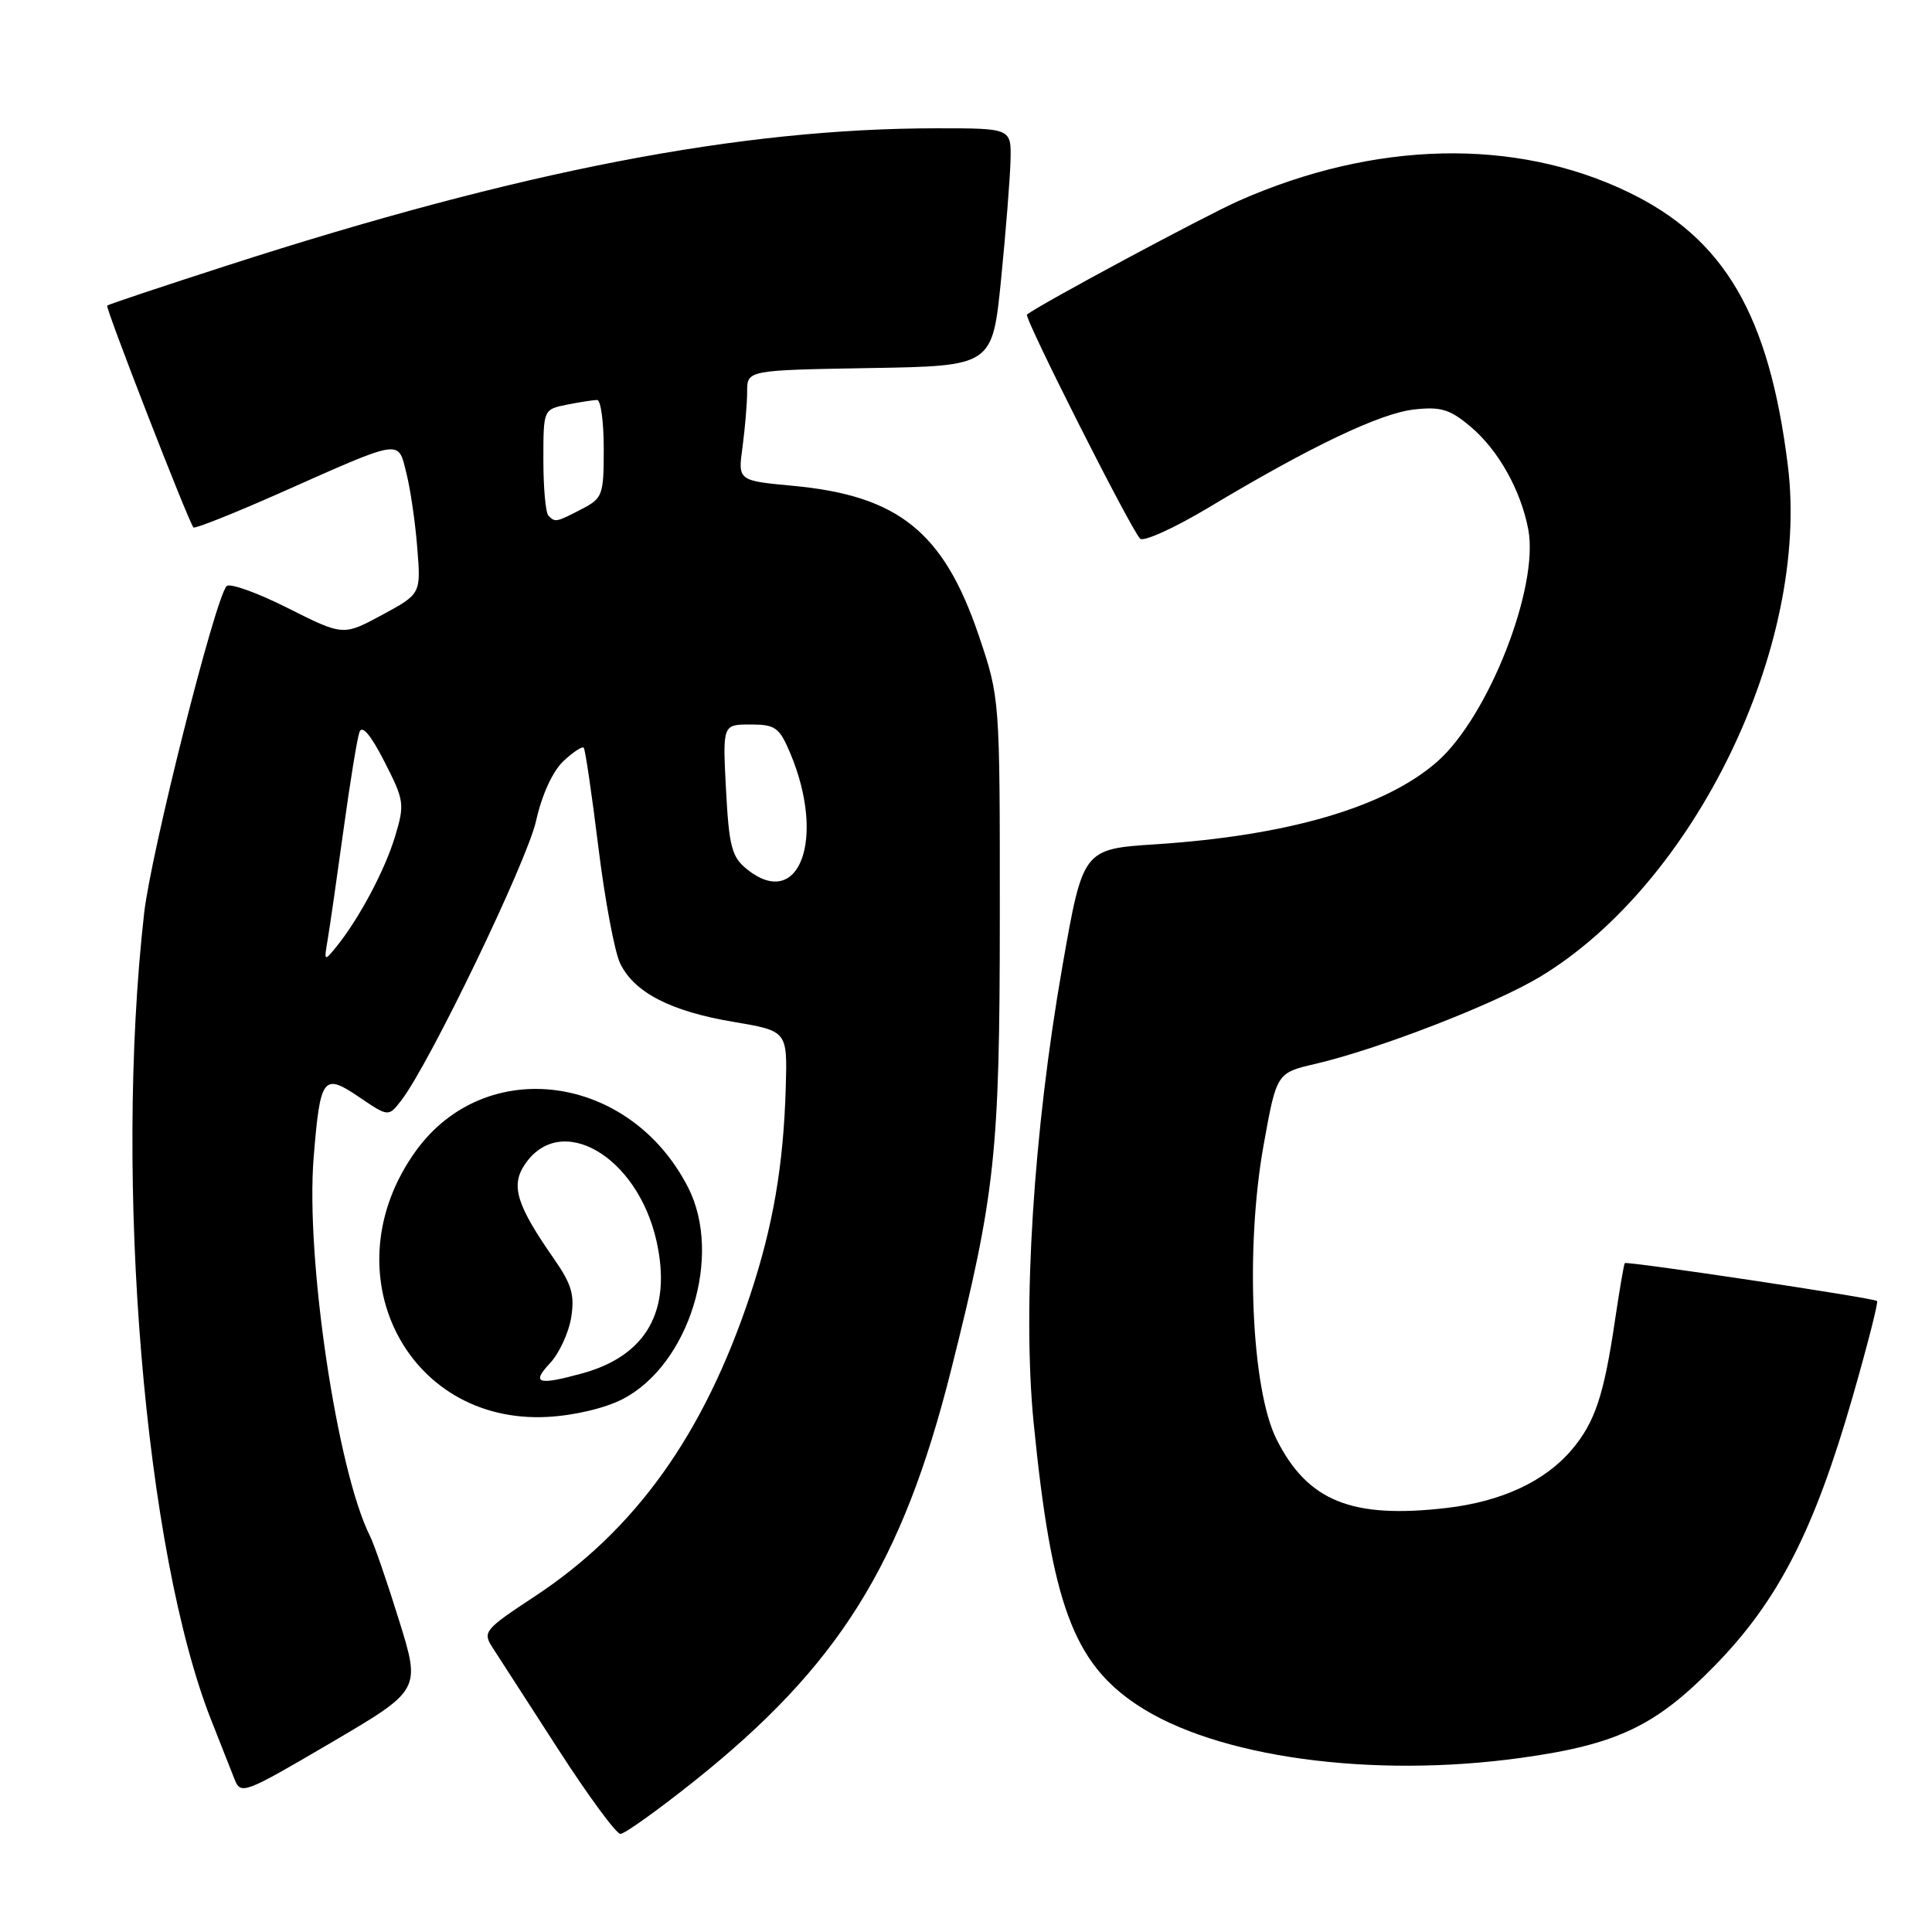 <?xml version="1.0" encoding="UTF-8" standalone="no"?>
<!DOCTYPE svg PUBLIC "-//W3C//DTD SVG 1.1//EN" "http://www.w3.org/Graphics/SVG/1.1/DTD/svg11.dtd" >
<svg xmlns="http://www.w3.org/2000/svg" xmlns:xlink="http://www.w3.org/1999/xlink" version="1.1" viewBox="0 0 256 256">
 <g >
 <path fill="currentColor"
d=" M 91.94 236.05 C 111.14 220.74 119.55 207.29 126.03 181.51 C 131.89 158.18 132.47 152.82 132.48 121.50 C 132.49 92.50 132.49 92.50 129.70 84.23 C 125.05 70.50 119.06 65.67 105.04 64.37 C 97.77 63.69 97.77 63.69 98.39 59.21 C 98.72 56.74 99.00 53.44 99.00 51.89 C 99.00 49.05 99.00 49.05 115.25 48.77 C 131.50 48.50 131.50 48.50 132.65 37.00 C 133.28 30.68 133.84 23.59 133.90 21.25 C 134.00 17.00 134.00 17.00 124.17 17.00 C 98.07 17.00 69.00 22.62 30.07 35.19 C 21.51 37.95 14.37 40.34 14.20 40.49 C 13.93 40.74 24.92 69.00 25.63 69.89 C 25.80 70.10 31.02 68.02 37.22 65.27 C 53.43 58.07 52.72 58.18 53.85 62.70 C 54.38 64.79 55.03 69.24 55.29 72.59 C 55.78 78.69 55.78 78.69 50.63 81.48 C 45.47 84.26 45.47 84.26 38.11 80.56 C 34.06 78.52 30.42 77.22 30.02 77.67 C 28.46 79.44 20.01 112.95 19.10 121.00 C 15.07 156.62 19.17 205.75 28.04 228.06 C 29.23 231.05 30.59 234.50 31.06 235.71 C 31.90 237.86 32.26 237.72 43.84 230.93 C 55.75 223.94 55.75 223.94 52.88 214.72 C 51.31 209.65 49.57 204.60 49.01 203.50 C 44.66 194.80 40.48 166.71 41.56 153.39 C 42.43 142.65 42.82 142.13 47.62 145.39 C 51.48 148.01 51.48 148.01 53.21 145.76 C 56.96 140.86 69.82 114.17 71.03 108.78 C 71.80 105.31 73.23 102.20 74.65 100.86 C 75.94 99.65 77.15 98.85 77.35 99.08 C 77.55 99.31 78.42 105.22 79.28 112.20 C 80.14 119.19 81.44 126.14 82.17 127.65 C 84.04 131.51 88.85 134.00 97.17 135.40 C 104.33 136.61 104.33 136.61 104.12 144.05 C 103.82 154.40 102.44 162.45 99.39 171.64 C 93.26 190.07 84.21 202.73 70.87 211.52 C 64.18 215.93 63.92 216.23 65.27 218.32 C 66.05 219.52 69.95 225.56 73.94 231.75 C 77.93 237.94 81.65 243.00 82.21 243.00 C 82.77 243.00 87.14 239.87 91.94 236.05 Z  M 201.59 232.92 C 214.26 231.16 219.41 228.71 227.24 220.68 C 235.63 212.09 240.39 202.80 245.48 185.10 C 247.44 178.28 248.90 172.56 248.72 172.39 C 248.32 171.99 215.59 167.08 215.29 167.37 C 215.18 167.49 214.59 170.94 213.98 175.04 C 212.52 184.92 211.34 188.44 208.29 192.07 C 204.75 196.27 198.99 198.96 191.70 199.81 C 179.12 201.28 173.27 198.92 169.14 190.70 C 165.81 184.05 164.99 165.30 167.44 151.70 C 169.16 142.16 169.16 142.16 174.33 140.96 C 182.62 139.03 198.04 133.06 204.05 129.44 C 224.54 117.10 239.86 85.51 236.90 61.69 C 234.42 41.71 228.49 31.58 215.70 25.43 C 200.71 18.23 182.17 18.65 164.17 26.60 C 159.63 28.61 137.80 40.32 136.08 41.68 C 135.64 42.02 149.67 69.81 151.06 71.37 C 151.48 71.84 155.58 69.99 160.17 67.24 C 173.63 59.17 182.84 54.77 187.36 54.26 C 190.91 53.86 192.12 54.23 194.84 56.52 C 198.54 59.63 201.52 64.95 202.51 70.18 C 203.94 77.84 197.22 94.97 190.42 100.94 C 183.57 106.95 170.71 110.72 153.17 111.87 C 143.50 112.50 143.50 112.50 140.78 128.00 C 136.93 150.01 135.46 173.29 136.96 188.50 C 139.34 212.48 142.21 220.30 150.71 225.93 C 161.16 232.86 181.75 235.68 201.59 232.92 Z  M 82.52 185.38 C 91.32 180.82 95.79 166.38 91.18 157.35 C 83.48 142.25 64.30 139.70 55.07 152.55 C 43.67 168.42 53.74 188.73 72.52 187.75 C 76.09 187.56 80.16 186.60 82.52 185.38 Z  M 43.42 124.50 C 43.70 122.85 44.64 116.33 45.51 110.00 C 46.38 103.67 47.33 97.83 47.63 97.00 C 47.98 96.02 49.13 97.38 50.94 100.92 C 53.57 106.07 53.64 106.55 52.35 110.83 C 50.99 115.33 47.58 121.74 44.53 125.50 C 42.96 127.43 42.92 127.40 43.42 124.50 Z  M 98.94 115.15 C 96.96 113.55 96.60 112.15 96.20 104.65 C 95.75 96.00 95.75 96.00 99.43 96.00 C 102.73 96.00 103.26 96.38 104.69 99.75 C 109.50 111.14 105.90 120.79 98.94 115.15 Z  M 72.67 68.33 C 72.30 67.97 72.00 64.65 72.00 60.96 C 72.00 54.25 72.00 54.25 75.12 53.62 C 76.84 53.28 78.64 53.00 79.12 53.00 C 79.61 53.00 80.00 55.91 80.00 59.47 C 80.00 65.63 79.86 66.02 77.05 67.47 C 73.68 69.22 73.57 69.24 72.67 68.33 Z  M 72.87 180.64 C 74.08 179.35 75.35 176.63 75.68 174.60 C 76.17 171.57 75.75 170.16 73.34 166.71 C 68.49 159.74 67.67 157.15 69.48 154.39 C 74.18 147.21 84.45 153.11 86.99 164.45 C 89.04 173.62 85.71 179.60 77.22 181.96 C 71.28 183.60 70.35 183.32 72.87 180.64 Z "/>
</g>
</svg>